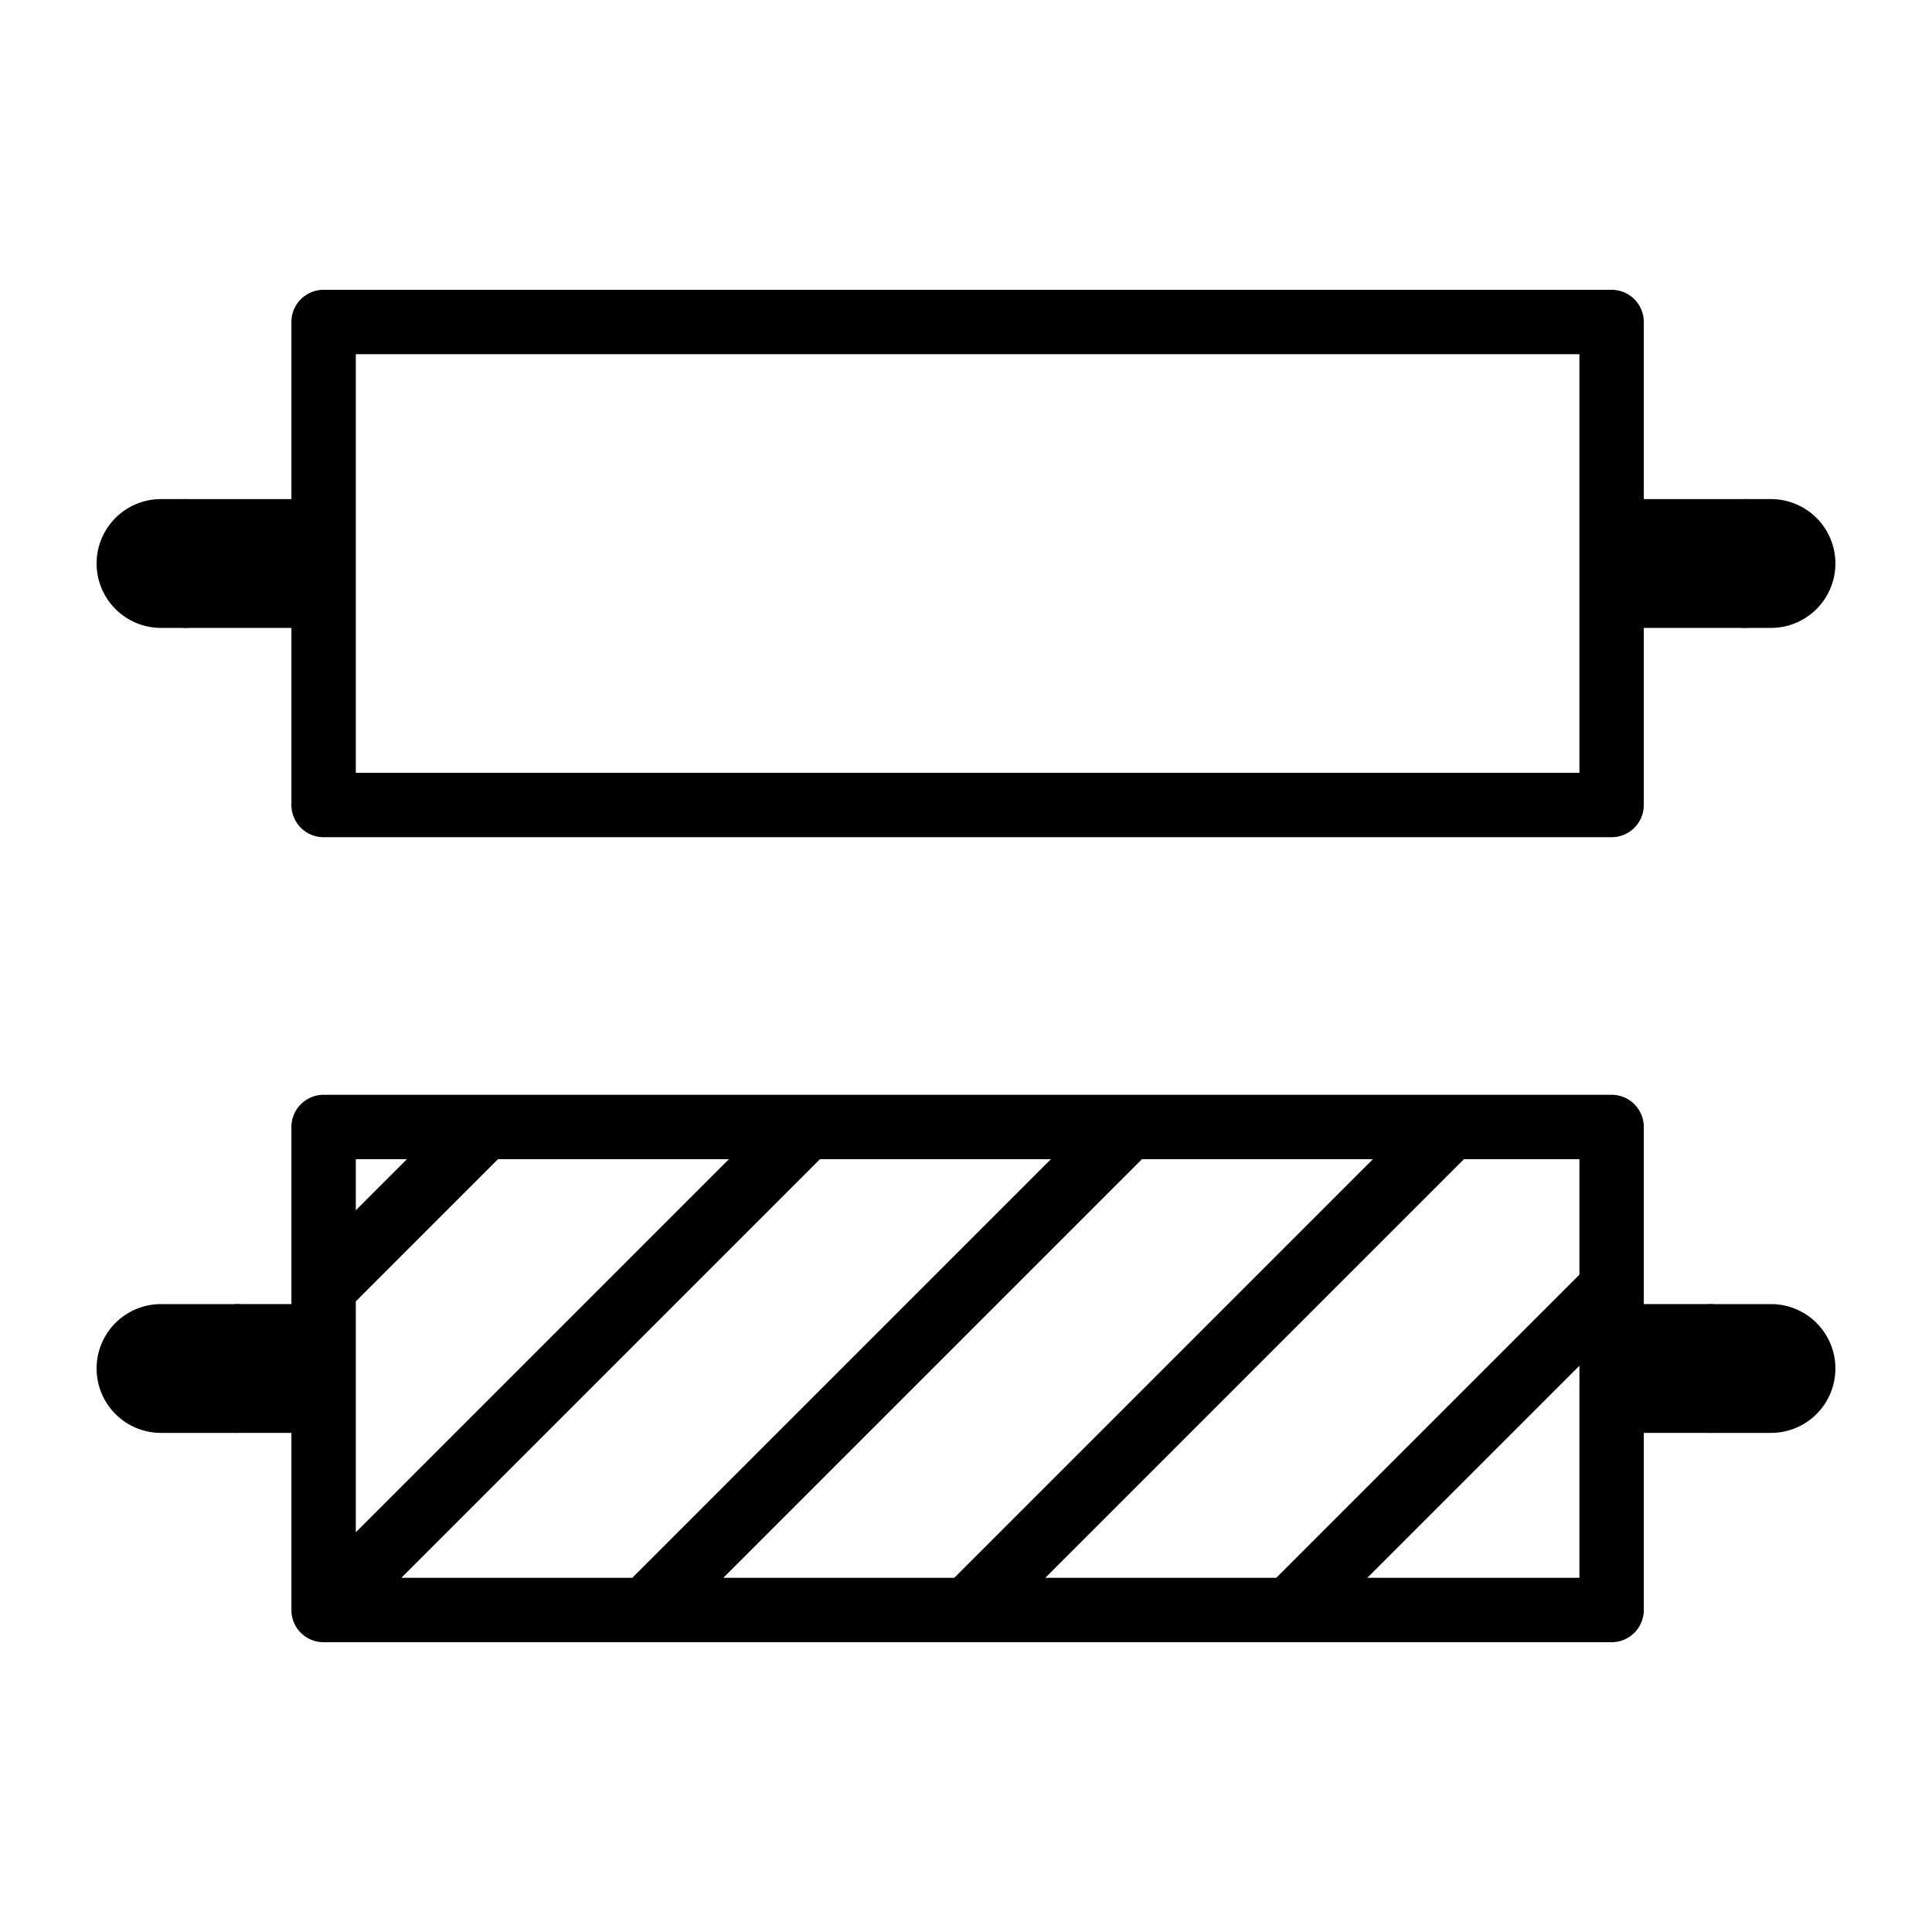 <?xml version="1.0" standalone="no"?><!DOCTYPE svg PUBLIC "-//W3C//DTD SVG 1.1//EN" "http://www.w3.org/Graphics/SVG/1.1/DTD/svg11.dtd"><svg t="1719804434339" class="icon" viewBox="0 0 1024 1024" version="1.1" xmlns="http://www.w3.org/2000/svg" p-id="163182" xmlns:xlink="http://www.w3.org/1999/xlink" width="200" height="200"><path d="M171.52 870.4a17.015 17.015 0 0 1-17.067-17.015v-0.017V597.333a17.067 17.067 0 0 1 17.067-17.067h682.667a17.067 17.067 0 0 1 17.067 17.067v256a17.067 17.067 0 0 1-17.067 17.067h-682.667z m553.199-34.133h112.401v-112.401L724.719 836.267z m-170.667 0h122.402l160.666-160.666V614.4h-61.201l-221.867 221.867z m-170.667 0h122.402l221.867-221.867h-122.402l-221.867 221.867z m-170.667 0h122.402l221.867-221.867h-122.402l-221.867 221.867z m-24.132-146.534v122.402L386.321 614.4h-122.402l-75.332 75.332z m0-75.332v27.068L215.654 614.4H188.587z m665.6-170.667h-682.667a17.067 17.067 0 0 1-17.067-17.067V170.667a17.067 17.067 0 0 1 17.067-17.067h682.667a17.067 17.067 0 0 1 17.067 17.067v256a17.067 17.067 0 0 1-17.067 17.067z m-665.6-34.133h648.533V187.733h-648.533v221.867z" p-id="163183"></path><path d="M938.667 759.467h-30.72a34.133 34.133 0 0 1 0-68.267H938.667a34.133 34.133 0 0 1 0 68.267z m-814.08 0H85.333a34.133 34.133 0 0 1 0-68.267h39.253a34.133 34.133 0 0 1 0 68.267z m814.08-426.667h-12.8a34.133 34.133 0 0 1 0-68.267H938.667a34.133 34.133 0 0 1 0 68.267z m-841.387 0H85.333a34.133 34.133 0 0 1 0-68.267h11.947a34.133 34.133 0 0 1 0 68.267z" p-id="163184"></path><path d="M907.947 759.467h-53.76v-68.267h53.76v68.267z m-736.427 0H124.587v-68.267h46.933v68.267z m754.347-426.667h-71.68v-68.267h71.68v68.267z m-754.347 0H97.28v-68.267h74.24v68.267z" p-id="163185"></path></svg>